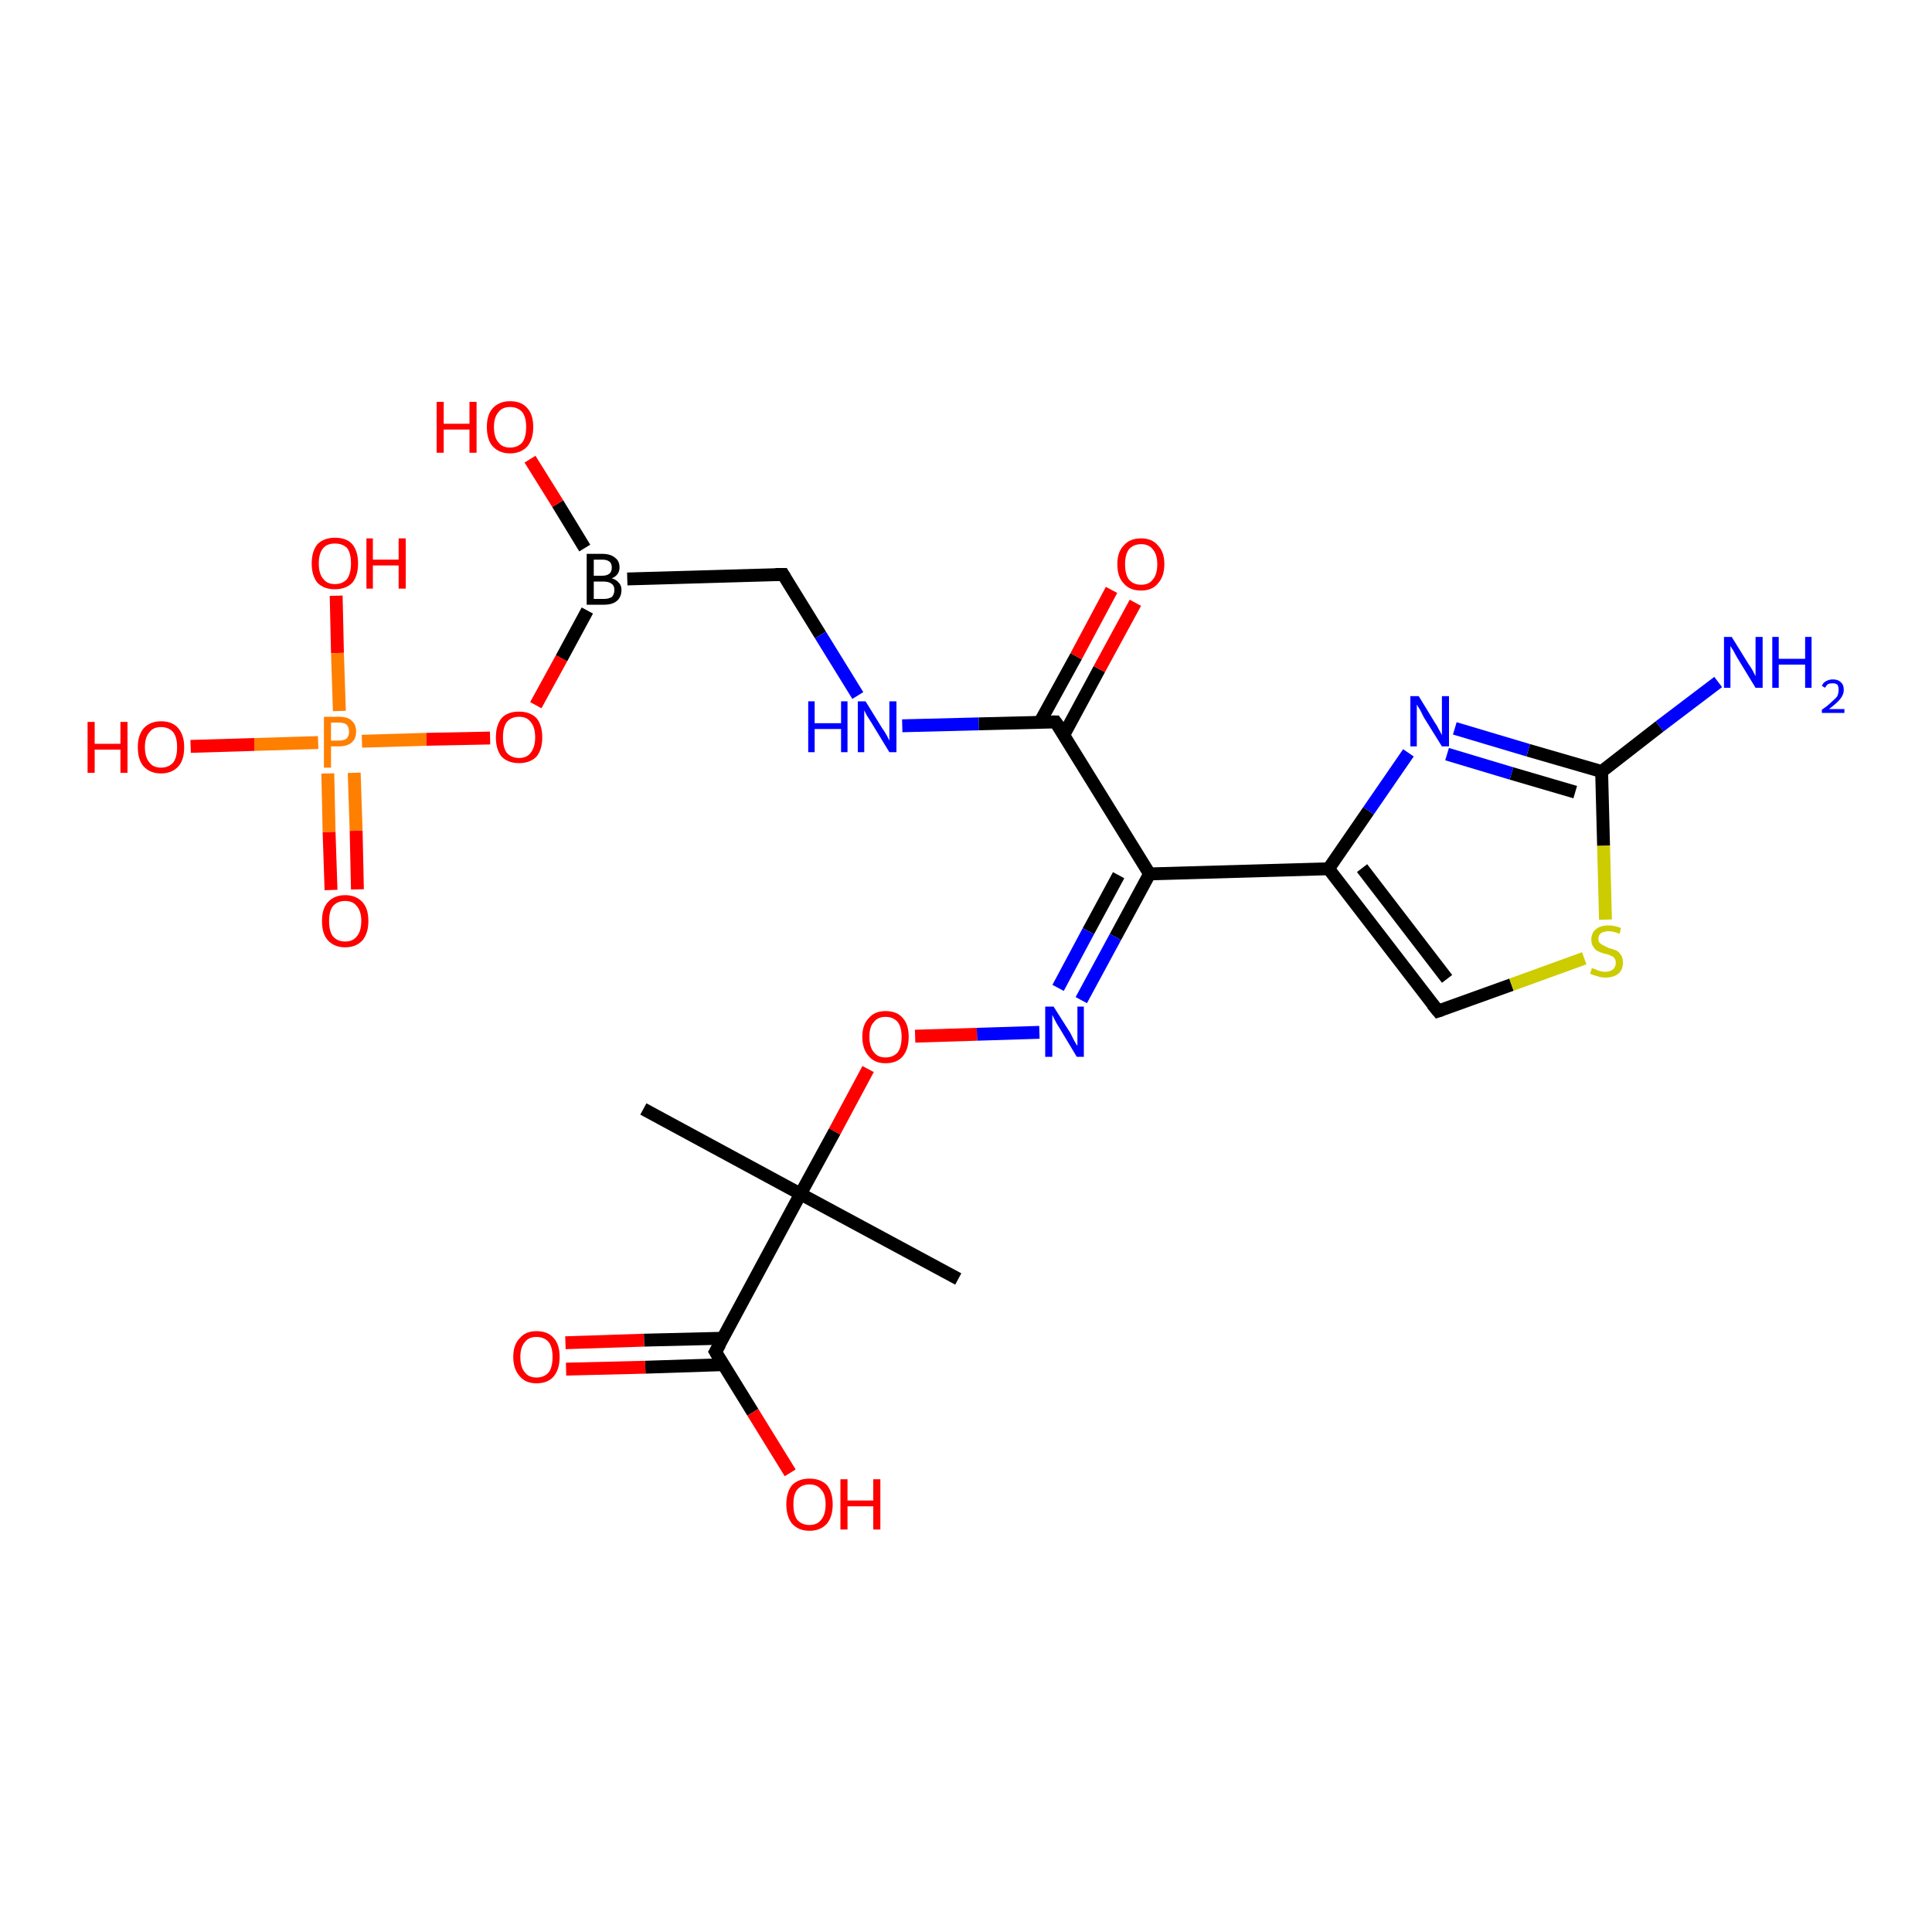 <?xml version='1.0' encoding='iso-8859-1'?>
<svg version='1.1' baseProfile='full'
              xmlns='http://www.w3.org/2000/svg'
                      xmlns:rdkit='http://www.rdkit.org/xml'
                      xmlns:xlink='http://www.w3.org/1999/xlink'
                  xml:space='preserve'
width='300px' height='300px' viewBox='0 0 300 300'>
<!-- END OF HEADER -->
<rect style='opacity:1.0;fill:#FFFFFF;stroke:none' width='300.0' height='300.0' x='0.0' y='0.0'> </rect>
<path class='bond-0 atom-0 atom-1' d='M 52.2,92.5 L 52.4,101.4' style='fill:none;fill-rule:evenodd;stroke:#FF0000;stroke-width:2.0px;stroke-linecap:butt;stroke-linejoin:miter;stroke-opacity:1' />
<path class='bond-0 atom-0 atom-1' d='M 52.4,101.4 L 52.7,110.4' style='fill:none;fill-rule:evenodd;stroke:#FF7F00;stroke-width:2.0px;stroke-linecap:butt;stroke-linejoin:miter;stroke-opacity:1' />
<path class='bond-1 atom-1 atom-2' d='M 49.4,115.3 L 39.5,115.6' style='fill:none;fill-rule:evenodd;stroke:#FF7F00;stroke-width:2.0px;stroke-linecap:butt;stroke-linejoin:miter;stroke-opacity:1' />
<path class='bond-1 atom-1 atom-2' d='M 39.5,115.6 L 29.6,115.9' style='fill:none;fill-rule:evenodd;stroke:#FF0000;stroke-width:2.0px;stroke-linecap:butt;stroke-linejoin:miter;stroke-opacity:1' />
<path class='bond-2 atom-1 atom-3' d='M 50.9,120.1 L 51.1,129.2' style='fill:none;fill-rule:evenodd;stroke:#FF7F00;stroke-width:2.0px;stroke-linecap:butt;stroke-linejoin:miter;stroke-opacity:1' />
<path class='bond-2 atom-1 atom-3' d='M 51.1,129.2 L 51.4,138.2' style='fill:none;fill-rule:evenodd;stroke:#FF0000;stroke-width:2.0px;stroke-linecap:butt;stroke-linejoin:miter;stroke-opacity:1' />
<path class='bond-2 atom-1 atom-3' d='M 55.0,120.0 L 55.3,129.0' style='fill:none;fill-rule:evenodd;stroke:#FF7F00;stroke-width:2.0px;stroke-linecap:butt;stroke-linejoin:miter;stroke-opacity:1' />
<path class='bond-2 atom-1 atom-3' d='M 55.3,129.0 L 55.5,138.1' style='fill:none;fill-rule:evenodd;stroke:#FF0000;stroke-width:2.0px;stroke-linecap:butt;stroke-linejoin:miter;stroke-opacity:1' />
<path class='bond-3 atom-1 atom-4' d='M 56.2,115.1 L 66.2,114.8' style='fill:none;fill-rule:evenodd;stroke:#FF7F00;stroke-width:2.0px;stroke-linecap:butt;stroke-linejoin:miter;stroke-opacity:1' />
<path class='bond-3 atom-1 atom-4' d='M 66.2,114.8 L 76.1,114.6' style='fill:none;fill-rule:evenodd;stroke:#FF0000;stroke-width:2.0px;stroke-linecap:butt;stroke-linejoin:miter;stroke-opacity:1' />
<path class='bond-4 atom-4 atom-5' d='M 83.2,109.5 L 87.2,102.2' style='fill:none;fill-rule:evenodd;stroke:#FF0000;stroke-width:2.0px;stroke-linecap:butt;stroke-linejoin:miter;stroke-opacity:1' />
<path class='bond-4 atom-4 atom-5' d='M 87.2,102.2 L 91.2,94.8' style='fill:none;fill-rule:evenodd;stroke:#000000;stroke-width:2.0px;stroke-linecap:butt;stroke-linejoin:miter;stroke-opacity:1' />
<path class='bond-5 atom-5 atom-6' d='M 90.8,85.1 L 86.6,78.2' style='fill:none;fill-rule:evenodd;stroke:#000000;stroke-width:2.0px;stroke-linecap:butt;stroke-linejoin:miter;stroke-opacity:1' />
<path class='bond-5 atom-5 atom-6' d='M 86.6,78.2 L 82.3,71.3' style='fill:none;fill-rule:evenodd;stroke:#FF0000;stroke-width:2.0px;stroke-linecap:butt;stroke-linejoin:miter;stroke-opacity:1' />
<path class='bond-6 atom-5 atom-7' d='M 97.4,89.9 L 121.6,89.2' style='fill:none;fill-rule:evenodd;stroke:#000000;stroke-width:2.0px;stroke-linecap:butt;stroke-linejoin:miter;stroke-opacity:1' />
<path class='bond-7 atom-7 atom-8' d='M 121.6,89.2 L 127.4,98.6' style='fill:none;fill-rule:evenodd;stroke:#000000;stroke-width:2.0px;stroke-linecap:butt;stroke-linejoin:miter;stroke-opacity:1' />
<path class='bond-7 atom-7 atom-8' d='M 127.4,98.6 L 133.2,108.0' style='fill:none;fill-rule:evenodd;stroke:#0000FF;stroke-width:2.0px;stroke-linecap:butt;stroke-linejoin:miter;stroke-opacity:1' />
<path class='bond-8 atom-8 atom-9' d='M 140.1,112.7 L 152.0,112.4' style='fill:none;fill-rule:evenodd;stroke:#0000FF;stroke-width:2.0px;stroke-linecap:butt;stroke-linejoin:miter;stroke-opacity:1' />
<path class='bond-8 atom-8 atom-9' d='M 152.0,112.4 L 163.9,112.1' style='fill:none;fill-rule:evenodd;stroke:#000000;stroke-width:2.0px;stroke-linecap:butt;stroke-linejoin:miter;stroke-opacity:1' />
<path class='bond-9 atom-9 atom-10' d='M 163.9,112.1 L 178.5,135.7' style='fill:none;fill-rule:evenodd;stroke:#000000;stroke-width:2.0px;stroke-linecap:butt;stroke-linejoin:miter;stroke-opacity:1' />
<path class='bond-10 atom-10 atom-11' d='M 178.5,135.7 L 173.2,145.5' style='fill:none;fill-rule:evenodd;stroke:#000000;stroke-width:2.0px;stroke-linecap:butt;stroke-linejoin:miter;stroke-opacity:1' />
<path class='bond-10 atom-10 atom-11' d='M 173.2,145.5 L 167.9,155.3' style='fill:none;fill-rule:evenodd;stroke:#0000FF;stroke-width:2.0px;stroke-linecap:butt;stroke-linejoin:miter;stroke-opacity:1' />
<path class='bond-10 atom-10 atom-11' d='M 173.7,135.9 L 169.0,144.6' style='fill:none;fill-rule:evenodd;stroke:#000000;stroke-width:2.0px;stroke-linecap:butt;stroke-linejoin:miter;stroke-opacity:1' />
<path class='bond-10 atom-10 atom-11' d='M 169.0,144.6 L 164.3,153.4' style='fill:none;fill-rule:evenodd;stroke:#0000FF;stroke-width:2.0px;stroke-linecap:butt;stroke-linejoin:miter;stroke-opacity:1' />
<path class='bond-11 atom-11 atom-12' d='M 161.4,160.3 L 151.7,160.6' style='fill:none;fill-rule:evenodd;stroke:#0000FF;stroke-width:2.0px;stroke-linecap:butt;stroke-linejoin:miter;stroke-opacity:1' />
<path class='bond-11 atom-11 atom-12' d='M 151.7,160.6 L 142.1,160.9' style='fill:none;fill-rule:evenodd;stroke:#FF0000;stroke-width:2.0px;stroke-linecap:butt;stroke-linejoin:miter;stroke-opacity:1' />
<path class='bond-12 atom-12 atom-13' d='M 134.8,166.0 L 129.6,175.7' style='fill:none;fill-rule:evenodd;stroke:#FF0000;stroke-width:2.0px;stroke-linecap:butt;stroke-linejoin:miter;stroke-opacity:1' />
<path class='bond-12 atom-12 atom-13' d='M 129.6,175.7 L 124.3,185.4' style='fill:none;fill-rule:evenodd;stroke:#000000;stroke-width:2.0px;stroke-linecap:butt;stroke-linejoin:miter;stroke-opacity:1' />
<path class='bond-13 atom-13 atom-14' d='M 124.3,185.4 L 99.9,172.2' style='fill:none;fill-rule:evenodd;stroke:#000000;stroke-width:2.0px;stroke-linecap:butt;stroke-linejoin:miter;stroke-opacity:1' />
<path class='bond-14 atom-13 atom-15' d='M 124.3,185.4 L 111.1,209.9' style='fill:none;fill-rule:evenodd;stroke:#000000;stroke-width:2.0px;stroke-linecap:butt;stroke-linejoin:miter;stroke-opacity:1' />
<path class='bond-15 atom-15 atom-16' d='M 111.1,209.9 L 116.9,219.3' style='fill:none;fill-rule:evenodd;stroke:#000000;stroke-width:2.0px;stroke-linecap:butt;stroke-linejoin:miter;stroke-opacity:1' />
<path class='bond-15 atom-15 atom-16' d='M 116.9,219.3 L 122.7,228.7' style='fill:none;fill-rule:evenodd;stroke:#FF0000;stroke-width:2.0px;stroke-linecap:butt;stroke-linejoin:miter;stroke-opacity:1' />
<path class='bond-16 atom-15 atom-17' d='M 112.3,207.8 L 100.0,208.1' style='fill:none;fill-rule:evenodd;stroke:#000000;stroke-width:2.0px;stroke-linecap:butt;stroke-linejoin:miter;stroke-opacity:1' />
<path class='bond-16 atom-15 atom-17' d='M 100.0,208.1 L 87.8,208.5' style='fill:none;fill-rule:evenodd;stroke:#FF0000;stroke-width:2.0px;stroke-linecap:butt;stroke-linejoin:miter;stroke-opacity:1' />
<path class='bond-16 atom-15 atom-17' d='M 112.4,211.9 L 100.2,212.3' style='fill:none;fill-rule:evenodd;stroke:#000000;stroke-width:2.0px;stroke-linecap:butt;stroke-linejoin:miter;stroke-opacity:1' />
<path class='bond-16 atom-15 atom-17' d='M 100.2,212.3 L 87.9,212.6' style='fill:none;fill-rule:evenodd;stroke:#FF0000;stroke-width:2.0px;stroke-linecap:butt;stroke-linejoin:miter;stroke-opacity:1' />
<path class='bond-17 atom-13 atom-18' d='M 124.3,185.4 L 148.8,198.6' style='fill:none;fill-rule:evenodd;stroke:#000000;stroke-width:2.0px;stroke-linecap:butt;stroke-linejoin:miter;stroke-opacity:1' />
<path class='bond-18 atom-10 atom-19' d='M 178.5,135.7 L 206.3,134.9' style='fill:none;fill-rule:evenodd;stroke:#000000;stroke-width:2.0px;stroke-linecap:butt;stroke-linejoin:miter;stroke-opacity:1' />
<path class='bond-19 atom-19 atom-20' d='M 206.3,134.9 L 223.3,157.0' style='fill:none;fill-rule:evenodd;stroke:#000000;stroke-width:2.0px;stroke-linecap:butt;stroke-linejoin:miter;stroke-opacity:1' />
<path class='bond-19 atom-19 atom-20' d='M 211.5,134.8 L 224.7,152.0' style='fill:none;fill-rule:evenodd;stroke:#000000;stroke-width:2.0px;stroke-linecap:butt;stroke-linejoin:miter;stroke-opacity:1' />
<path class='bond-20 atom-20 atom-21' d='M 223.3,157.0 L 234.7,152.9' style='fill:none;fill-rule:evenodd;stroke:#000000;stroke-width:2.0px;stroke-linecap:butt;stroke-linejoin:miter;stroke-opacity:1' />
<path class='bond-20 atom-20 atom-21' d='M 234.7,152.9 L 246.0,148.8' style='fill:none;fill-rule:evenodd;stroke:#CCCC00;stroke-width:2.0px;stroke-linecap:butt;stroke-linejoin:miter;stroke-opacity:1' />
<path class='bond-21 atom-21 atom-22' d='M 249.3,142.8 L 249.0,131.3' style='fill:none;fill-rule:evenodd;stroke:#CCCC00;stroke-width:2.0px;stroke-linecap:butt;stroke-linejoin:miter;stroke-opacity:1' />
<path class='bond-21 atom-21 atom-22' d='M 249.0,131.3 L 248.7,119.8' style='fill:none;fill-rule:evenodd;stroke:#000000;stroke-width:2.0px;stroke-linecap:butt;stroke-linejoin:miter;stroke-opacity:1' />
<path class='bond-22 atom-22 atom-23' d='M 248.7,119.8 L 237.3,116.5' style='fill:none;fill-rule:evenodd;stroke:#000000;stroke-width:2.0px;stroke-linecap:butt;stroke-linejoin:miter;stroke-opacity:1' />
<path class='bond-22 atom-22 atom-23' d='M 237.3,116.5 L 225.9,113.1' style='fill:none;fill-rule:evenodd;stroke:#0000FF;stroke-width:2.0px;stroke-linecap:butt;stroke-linejoin:miter;stroke-opacity:1' />
<path class='bond-22 atom-22 atom-23' d='M 244.6,123.0 L 234.7,120.1' style='fill:none;fill-rule:evenodd;stroke:#000000;stroke-width:2.0px;stroke-linecap:butt;stroke-linejoin:miter;stroke-opacity:1' />
<path class='bond-22 atom-22 atom-23' d='M 234.7,120.1 L 224.7,117.1' style='fill:none;fill-rule:evenodd;stroke:#0000FF;stroke-width:2.0px;stroke-linecap:butt;stroke-linejoin:miter;stroke-opacity:1' />
<path class='bond-23 atom-22 atom-24' d='M 248.7,119.8 L 257.7,112.8' style='fill:none;fill-rule:evenodd;stroke:#000000;stroke-width:2.0px;stroke-linecap:butt;stroke-linejoin:miter;stroke-opacity:1' />
<path class='bond-23 atom-22 atom-24' d='M 257.7,112.8 L 266.8,105.9' style='fill:none;fill-rule:evenodd;stroke:#0000FF;stroke-width:2.0px;stroke-linecap:butt;stroke-linejoin:miter;stroke-opacity:1' />
<path class='bond-24 atom-9 atom-25' d='M 165.2,114.1 L 170.7,103.9' style='fill:none;fill-rule:evenodd;stroke:#000000;stroke-width:2.0px;stroke-linecap:butt;stroke-linejoin:miter;stroke-opacity:1' />
<path class='bond-24 atom-9 atom-25' d='M 170.7,103.9 L 176.3,93.6' style='fill:none;fill-rule:evenodd;stroke:#FF0000;stroke-width:2.0px;stroke-linecap:butt;stroke-linejoin:miter;stroke-opacity:1' />
<path class='bond-24 atom-9 atom-25' d='M 161.5,112.1 L 167.1,101.9' style='fill:none;fill-rule:evenodd;stroke:#000000;stroke-width:2.0px;stroke-linecap:butt;stroke-linejoin:miter;stroke-opacity:1' />
<path class='bond-24 atom-9 atom-25' d='M 167.1,101.9 L 172.6,91.6' style='fill:none;fill-rule:evenodd;stroke:#FF0000;stroke-width:2.0px;stroke-linecap:butt;stroke-linejoin:miter;stroke-opacity:1' />
<path class='bond-25 atom-23 atom-19' d='M 218.7,116.9 L 212.5,125.9' style='fill:none;fill-rule:evenodd;stroke:#0000FF;stroke-width:2.0px;stroke-linecap:butt;stroke-linejoin:miter;stroke-opacity:1' />
<path class='bond-25 atom-23 atom-19' d='M 212.5,125.9 L 206.3,134.9' style='fill:none;fill-rule:evenodd;stroke:#000000;stroke-width:2.0px;stroke-linecap:butt;stroke-linejoin:miter;stroke-opacity:1' />
<path d='M 120.4,89.2 L 121.6,89.2 L 121.9,89.7' style='fill:none;stroke:#000000;stroke-width:2.0px;stroke-linecap:butt;stroke-linejoin:miter;stroke-opacity:1;' />
<path d='M 163.4,112.1 L 163.9,112.1 L 164.7,113.2' style='fill:none;stroke:#000000;stroke-width:2.0px;stroke-linecap:butt;stroke-linejoin:miter;stroke-opacity:1;' />
<path d='M 111.8,208.7 L 111.1,209.9 L 111.4,210.4' style='fill:none;stroke:#000000;stroke-width:2.0px;stroke-linecap:butt;stroke-linejoin:miter;stroke-opacity:1;' />
<path d='M 222.4,155.9 L 223.3,157.0 L 223.9,156.8' style='fill:none;stroke:#000000;stroke-width:2.0px;stroke-linecap:butt;stroke-linejoin:miter;stroke-opacity:1;' />
<path class='atom-0' d='M 48.4 87.5
Q 48.4 85.6, 49.3 84.5
Q 50.3 83.5, 52.0 83.5
Q 53.8 83.5, 54.7 84.5
Q 55.6 85.6, 55.6 87.5
Q 55.6 89.4, 54.7 90.5
Q 53.7 91.5, 52.0 91.5
Q 50.3 91.5, 49.3 90.5
Q 48.4 89.4, 48.4 87.5
M 52.0 90.7
Q 53.2 90.7, 53.9 89.9
Q 54.5 89.0, 54.5 87.5
Q 54.5 85.9, 53.9 85.1
Q 53.2 84.4, 52.0 84.4
Q 50.8 84.4, 50.2 85.1
Q 49.5 85.9, 49.5 87.5
Q 49.5 89.1, 50.2 89.9
Q 50.8 90.7, 52.0 90.7
' fill='#FF0000'/>
<path class='atom-0' d='M 56.9 83.6
L 57.9 83.6
L 57.9 86.9
L 61.9 86.9
L 61.9 83.6
L 63.0 83.6
L 63.0 91.4
L 61.9 91.4
L 61.9 87.8
L 57.9 87.8
L 57.9 91.4
L 56.9 91.4
L 56.9 83.6
' fill='#FF0000'/>
<path class='atom-1' d='M 52.6 111.3
Q 54.0 111.3, 54.6 111.9
Q 55.3 112.5, 55.3 113.6
Q 55.3 114.7, 54.6 115.3
Q 53.9 115.9, 52.6 115.9
L 51.4 115.9
L 51.4 119.2
L 50.3 119.2
L 50.3 111.3
L 52.6 111.3
M 52.6 115.0
Q 53.4 115.0, 53.8 114.7
Q 54.2 114.3, 54.2 113.6
Q 54.2 112.9, 53.8 112.5
Q 53.4 112.2, 52.6 112.2
L 51.4 112.2
L 51.4 115.0
L 52.6 115.0
' fill='#FF7F00'/>
<path class='atom-2' d='M 13.6 112.1
L 14.7 112.1
L 14.7 115.5
L 18.7 115.5
L 18.7 112.1
L 19.8 112.1
L 19.8 120.0
L 18.7 120.0
L 18.7 116.4
L 14.7 116.4
L 14.7 120.0
L 13.6 120.0
L 13.6 112.1
' fill='#FF0000'/>
<path class='atom-2' d='M 21.4 116.0
Q 21.4 114.2, 22.3 113.1
Q 23.3 112.0, 25.0 112.0
Q 26.8 112.0, 27.7 113.1
Q 28.6 114.2, 28.6 116.0
Q 28.6 118.0, 27.7 119.0
Q 26.7 120.1, 25.0 120.1
Q 23.3 120.1, 22.3 119.0
Q 21.4 118.0, 21.4 116.0
M 25.0 119.2
Q 26.2 119.2, 26.9 118.4
Q 27.5 117.6, 27.5 116.0
Q 27.5 114.5, 26.9 113.7
Q 26.2 112.9, 25.0 112.9
Q 23.8 112.9, 23.2 113.7
Q 22.5 114.5, 22.5 116.0
Q 22.5 117.6, 23.2 118.4
Q 23.8 119.2, 25.0 119.2
' fill='#FF0000'/>
<path class='atom-3' d='M 50.0 143.0
Q 50.0 141.1, 50.9 140.1
Q 51.9 139.0, 53.6 139.0
Q 55.3 139.0, 56.3 140.1
Q 57.2 141.1, 57.2 143.0
Q 57.2 144.9, 56.3 146.0
Q 55.3 147.1, 53.6 147.1
Q 51.9 147.1, 50.9 146.0
Q 50.0 145.0, 50.0 143.0
M 53.6 146.2
Q 54.8 146.2, 55.4 145.4
Q 56.1 144.6, 56.1 143.0
Q 56.1 141.5, 55.4 140.7
Q 54.8 139.9, 53.6 139.9
Q 52.4 139.9, 51.7 140.7
Q 51.1 141.5, 51.1 143.0
Q 51.1 144.6, 51.7 145.4
Q 52.4 146.2, 53.6 146.2
' fill='#FF0000'/>
<path class='atom-4' d='M 77.0 114.5
Q 77.0 112.6, 77.9 111.5
Q 78.8 110.5, 80.6 110.5
Q 82.3 110.5, 83.3 111.5
Q 84.2 112.6, 84.2 114.5
Q 84.2 116.4, 83.3 117.5
Q 82.3 118.5, 80.6 118.5
Q 78.9 118.5, 77.9 117.5
Q 77.0 116.4, 77.0 114.5
M 80.6 117.7
Q 81.8 117.7, 82.4 116.9
Q 83.1 116.0, 83.1 114.5
Q 83.1 112.9, 82.4 112.1
Q 81.8 111.3, 80.6 111.3
Q 79.4 111.3, 78.7 112.1
Q 78.1 112.9, 78.1 114.5
Q 78.1 116.1, 78.7 116.9
Q 79.4 117.7, 80.6 117.7
' fill='#FF0000'/>
<path class='atom-5' d='M 95.0 89.8
Q 95.7 90.0, 96.1 90.5
Q 96.5 90.9, 96.5 91.6
Q 96.5 92.7, 95.8 93.3
Q 95.1 93.9, 93.8 93.9
L 91.1 93.9
L 91.1 86.0
L 93.5 86.0
Q 94.8 86.0, 95.5 86.6
Q 96.2 87.1, 96.2 88.1
Q 96.2 89.3, 95.0 89.8
M 92.2 86.9
L 92.2 89.4
L 93.5 89.4
Q 94.2 89.4, 94.6 89.1
Q 95.0 88.8, 95.0 88.1
Q 95.0 86.9, 93.5 86.9
L 92.2 86.9
M 93.8 93.0
Q 94.5 93.0, 95.0 92.7
Q 95.4 92.3, 95.4 91.6
Q 95.4 90.9, 94.9 90.6
Q 94.5 90.3, 93.6 90.3
L 92.2 90.3
L 92.2 93.0
L 93.8 93.0
' fill='#000000'/>
<path class='atom-6' d='M 67.8 62.4
L 68.9 62.4
L 68.9 65.8
L 72.9 65.8
L 72.9 62.4
L 74.0 62.4
L 74.0 70.3
L 72.9 70.3
L 72.9 66.7
L 68.9 66.7
L 68.9 70.3
L 67.8 70.3
L 67.8 62.4
' fill='#FF0000'/>
<path class='atom-6' d='M 75.6 66.3
Q 75.6 64.4, 76.5 63.4
Q 77.5 62.3, 79.2 62.3
Q 81.0 62.3, 81.9 63.4
Q 82.8 64.4, 82.8 66.3
Q 82.8 68.2, 81.9 69.3
Q 80.9 70.4, 79.2 70.4
Q 77.5 70.4, 76.5 69.3
Q 75.6 68.3, 75.6 66.3
M 79.2 69.5
Q 80.4 69.5, 81.1 68.7
Q 81.7 67.9, 81.7 66.3
Q 81.7 64.8, 81.1 64.0
Q 80.4 63.2, 79.2 63.2
Q 78.0 63.2, 77.4 64.0
Q 76.7 64.8, 76.7 66.3
Q 76.7 67.9, 77.4 68.7
Q 78.0 69.5, 79.2 69.5
' fill='#FF0000'/>
<path class='atom-8' d='M 125.5 108.9
L 126.5 108.9
L 126.5 112.3
L 130.6 112.3
L 130.6 108.9
L 131.6 108.9
L 131.6 116.8
L 130.6 116.8
L 130.6 113.2
L 126.5 113.2
L 126.5 116.8
L 125.5 116.8
L 125.5 108.9
' fill='#0000FF'/>
<path class='atom-8' d='M 134.4 108.9
L 137.0 113.1
Q 137.3 113.5, 137.7 114.2
Q 138.1 115.0, 138.1 115.0
L 138.1 108.9
L 139.2 108.9
L 139.2 116.8
L 138.1 116.8
L 135.3 112.2
Q 135.0 111.7, 134.6 111.1
Q 134.3 110.5, 134.2 110.3
L 134.2 116.8
L 133.2 116.8
L 133.2 108.9
L 134.4 108.9
' fill='#0000FF'/>
<path class='atom-11' d='M 163.6 156.3
L 166.2 160.4
Q 166.4 160.8, 166.8 161.6
Q 167.2 162.3, 167.3 162.4
L 167.3 156.3
L 168.3 156.3
L 168.3 164.1
L 167.2 164.1
L 164.5 159.6
Q 164.1 159.0, 163.8 158.4
Q 163.5 157.8, 163.4 157.6
L 163.4 164.1
L 162.3 164.1
L 162.3 156.3
L 163.6 156.3
' fill='#0000FF'/>
<path class='atom-12' d='M 133.9 161.0
Q 133.9 159.1, 134.9 158.1
Q 135.8 157.0, 137.5 157.0
Q 139.3 157.0, 140.2 158.1
Q 141.1 159.1, 141.1 161.0
Q 141.1 162.9, 140.2 164.0
Q 139.3 165.1, 137.5 165.1
Q 135.8 165.1, 134.9 164.0
Q 133.9 162.9, 133.9 161.0
M 137.5 164.2
Q 138.7 164.2, 139.4 163.4
Q 140.0 162.6, 140.0 161.0
Q 140.0 159.5, 139.4 158.7
Q 138.7 157.9, 137.5 157.9
Q 136.3 157.9, 135.7 158.7
Q 135.0 159.4, 135.0 161.0
Q 135.0 162.6, 135.7 163.4
Q 136.3 164.2, 137.5 164.2
' fill='#FF0000'/>
<path class='atom-16' d='M 122.1 233.6
Q 122.1 231.7, 123.0 230.6
Q 124.0 229.6, 125.7 229.6
Q 127.4 229.6, 128.4 230.6
Q 129.3 231.7, 129.3 233.6
Q 129.3 235.5, 128.4 236.6
Q 127.4 237.7, 125.7 237.7
Q 124.0 237.7, 123.0 236.6
Q 122.1 235.5, 122.1 233.6
M 125.7 236.8
Q 126.9 236.8, 127.5 236.0
Q 128.2 235.2, 128.2 233.6
Q 128.2 232.0, 127.5 231.3
Q 126.9 230.5, 125.7 230.5
Q 124.5 230.5, 123.8 231.3
Q 123.2 232.0, 123.2 233.6
Q 123.2 235.2, 123.8 236.0
Q 124.5 236.8, 125.7 236.8
' fill='#FF0000'/>
<path class='atom-16' d='M 130.5 229.7
L 131.6 229.7
L 131.6 233.0
L 135.6 233.0
L 135.6 229.7
L 136.7 229.7
L 136.7 237.5
L 135.6 237.5
L 135.6 233.9
L 131.6 233.9
L 131.6 237.5
L 130.5 237.5
L 130.5 229.7
' fill='#FF0000'/>
<path class='atom-17' d='M 79.7 210.7
Q 79.7 208.8, 80.7 207.8
Q 81.6 206.7, 83.3 206.7
Q 85.1 206.7, 86.0 207.8
Q 86.9 208.8, 86.9 210.7
Q 86.9 212.6, 86.0 213.7
Q 85.1 214.8, 83.3 214.8
Q 81.6 214.8, 80.7 213.7
Q 79.7 212.6, 79.7 210.7
M 83.3 213.9
Q 84.5 213.9, 85.2 213.1
Q 85.8 212.3, 85.8 210.7
Q 85.8 209.2, 85.2 208.4
Q 84.5 207.6, 83.3 207.6
Q 82.1 207.6, 81.5 208.4
Q 80.8 209.2, 80.8 210.7
Q 80.8 212.3, 81.5 213.1
Q 82.1 213.9, 83.3 213.9
' fill='#FF0000'/>
<path class='atom-21' d='M 247.2 150.3
Q 247.3 150.4, 247.7 150.5
Q 248.1 150.7, 248.5 150.8
Q 248.9 150.9, 249.3 150.9
Q 250.0 150.9, 250.5 150.5
Q 250.9 150.1, 250.9 149.5
Q 250.9 149.1, 250.7 148.8
Q 250.5 148.5, 250.1 148.4
Q 249.8 148.2, 249.2 148.1
Q 248.5 147.9, 248.1 147.7
Q 247.7 147.5, 247.4 147.0
Q 247.1 146.6, 247.1 145.9
Q 247.1 144.9, 247.8 144.3
Q 248.5 143.7, 249.8 143.7
Q 250.7 143.7, 251.7 144.1
L 251.5 145.0
Q 250.5 144.6, 249.8 144.6
Q 249.1 144.6, 248.6 144.9
Q 248.2 145.2, 248.2 145.8
Q 248.2 146.2, 248.4 146.4
Q 248.7 146.7, 249.0 146.8
Q 249.3 147.0, 249.8 147.2
Q 250.5 147.4, 251.0 147.6
Q 251.4 147.8, 251.7 148.3
Q 252.0 148.7, 252.0 149.5
Q 252.0 150.6, 251.3 151.2
Q 250.5 151.8, 249.3 151.8
Q 248.6 151.8, 248.1 151.6
Q 247.6 151.5, 246.9 151.2
L 247.2 150.3
' fill='#CCCC00'/>
<path class='atom-23' d='M 220.3 108.1
L 222.8 112.2
Q 223.1 112.6, 223.5 113.4
Q 223.9 114.1, 223.9 114.2
L 223.9 108.1
L 225.0 108.1
L 225.0 115.9
L 223.9 115.9
L 221.1 111.4
Q 220.8 110.8, 220.5 110.2
Q 220.1 109.6, 220.0 109.4
L 220.0 115.9
L 219.0 115.9
L 219.0 108.1
L 220.3 108.1
' fill='#0000FF'/>
<path class='atom-24' d='M 268.9 98.9
L 271.5 103.1
Q 271.8 103.5, 272.2 104.2
Q 272.6 105.0, 272.6 105.0
L 272.6 98.9
L 273.7 98.9
L 273.7 106.8
L 272.6 106.8
L 269.8 102.2
Q 269.5 101.7, 269.2 101.1
Q 268.8 100.5, 268.7 100.3
L 268.7 106.8
L 267.7 106.8
L 267.7 98.9
L 268.9 98.9
' fill='#0000FF'/>
<path class='atom-24' d='M 275.2 98.9
L 276.2 98.9
L 276.2 102.3
L 280.3 102.3
L 280.3 98.9
L 281.3 98.9
L 281.3 106.8
L 280.3 106.8
L 280.3 103.2
L 276.2 103.2
L 276.2 106.8
L 275.2 106.8
L 275.2 98.9
' fill='#0000FF'/>
<path class='atom-24' d='M 282.9 106.5
Q 283.1 106.0, 283.5 105.8
Q 284.0 105.5, 284.6 105.5
Q 285.4 105.5, 285.8 105.9
Q 286.3 106.3, 286.3 107.1
Q 286.3 107.9, 285.7 108.6
Q 285.1 109.3, 284.0 110.1
L 286.4 110.1
L 286.4 110.7
L 282.9 110.7
L 282.9 110.2
Q 283.8 109.6, 284.4 109.0
Q 285.0 108.5, 285.3 108.1
Q 285.5 107.6, 285.5 107.1
Q 285.5 106.6, 285.3 106.3
Q 285.0 106.1, 284.6 106.1
Q 284.2 106.1, 283.9 106.2
Q 283.6 106.4, 283.4 106.8
L 282.9 106.5
' fill='#0000FF'/>
<path class='atom-25' d='M 173.5 87.6
Q 173.5 85.7, 174.5 84.7
Q 175.4 83.6, 177.2 83.6
Q 178.9 83.6, 179.8 84.7
Q 180.8 85.7, 180.8 87.6
Q 180.8 89.5, 179.8 90.6
Q 178.9 91.7, 177.2 91.7
Q 175.4 91.7, 174.5 90.6
Q 173.5 89.6, 173.5 87.6
M 177.2 90.8
Q 178.4 90.8, 179.0 90.0
Q 179.7 89.2, 179.7 87.6
Q 179.7 86.1, 179.0 85.3
Q 178.4 84.5, 177.2 84.5
Q 176.0 84.5, 175.3 85.3
Q 174.7 86.1, 174.7 87.6
Q 174.7 89.2, 175.3 90.0
Q 176.0 90.8, 177.2 90.8
' fill='#FF0000'/>
</svg>
